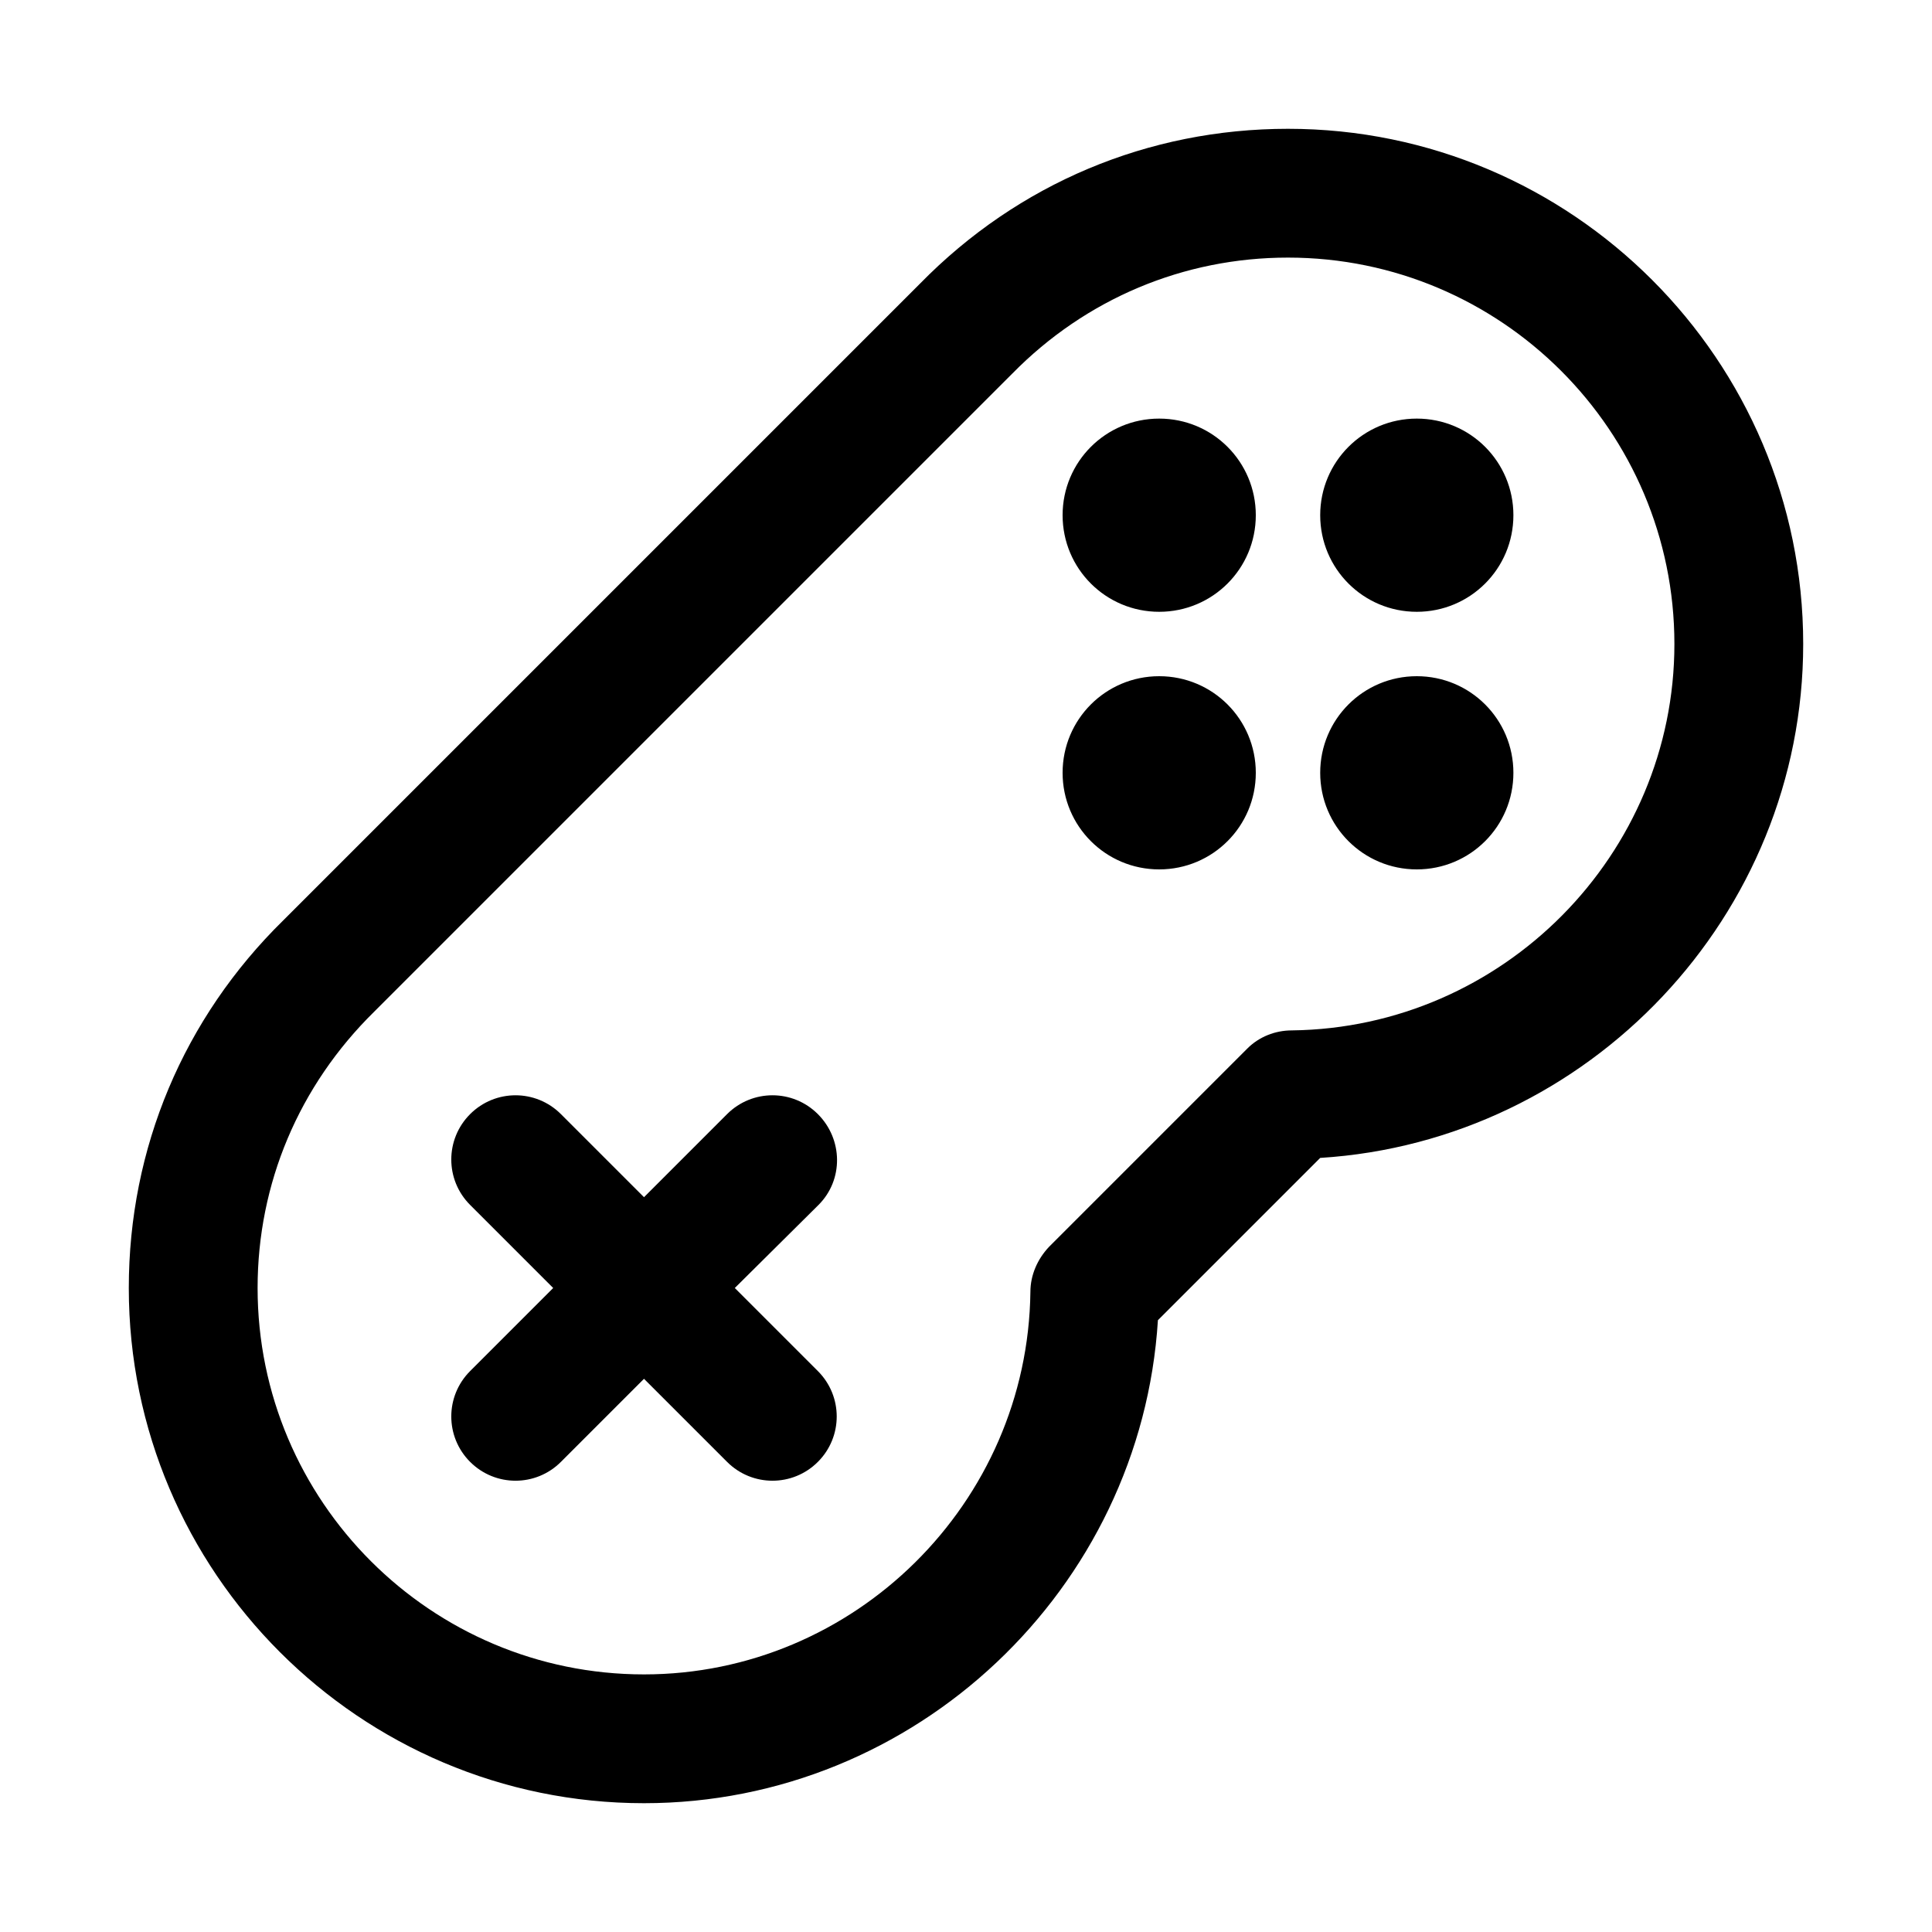 <svg xmlns="http://www.w3.org/2000/svg" viewBox="0 0 30 30">
<rect fill="none" width="30" height="30"/>
<path fill="#000000" d="M12.71,18.71L11.41,20l1.29,1.29c0.39,0.39,0.39,1.02,0,1.41s-1.02,0.39-1.41,0L10,21.41l-1.29,1.29 c-0.39,0.39-1.02,0.39-1.41,0s-0.39-1.02,0-1.41L8.59,20l-1.29-1.29c-0.39-0.39-0.39-1.02,0-1.41s1.02-0.39,1.41,0L10,18.59 l1.29-1.29c0.39-0.39,1.02-0.39,1.41,0S13.1,18.32,12.71,18.71z M18,6.5c-0.83,0-1.5,0.67-1.5,1.5s0.67,1.5,1.5,1.5 s1.5-0.67,1.5-1.5S18.83,6.5,18,6.5z M18,10.5c-0.83,0-1.5,0.67-1.5,1.5s0.67,1.5,1.5,1.5s1.5-0.67,1.5-1.5S18.83,10.5,18,10.5z M22,10.5c-0.83,0-1.5,0.67-1.5,1.5s0.67,1.5,1.5,1.5s1.5-0.67,1.5-1.5S22.83,10.5,22,10.5z M22,6.5c-0.83,0-1.5,0.67-1.5,1.5 s0.67,1.5,1.5,1.5s1.5-0.67,1.5-1.5S22.83,6.5,22,6.5z M28,10c0,4.22-3.33,7.72-7.5,7.98l-2.52,2.52C17.72,24.67,14.22,28,10,28 c-4.41,0-8-3.59-8-8c0-2.17,0.85-4.19,2.4-5.71l9.89-9.89C15.81,2.85,17.83,2,20,2C24.41,2,28,5.59,28,10z M26,10c0-3.31-2.69-6-6-6 c-1.62,0-3.14,0.64-4.28,1.8l-9.91,9.91C4.64,16.86,4,18.38,4,20c0,3.31,2.69,6,6,6c3.27,0,5.96-2.66,6-5.94 c0-0.26,0.11-0.51,0.29-0.7l3.08-3.08C19.55,16.1,19.8,16,20.06,16C23.34,15.96,26,13.27,26,10z"/>
</svg>